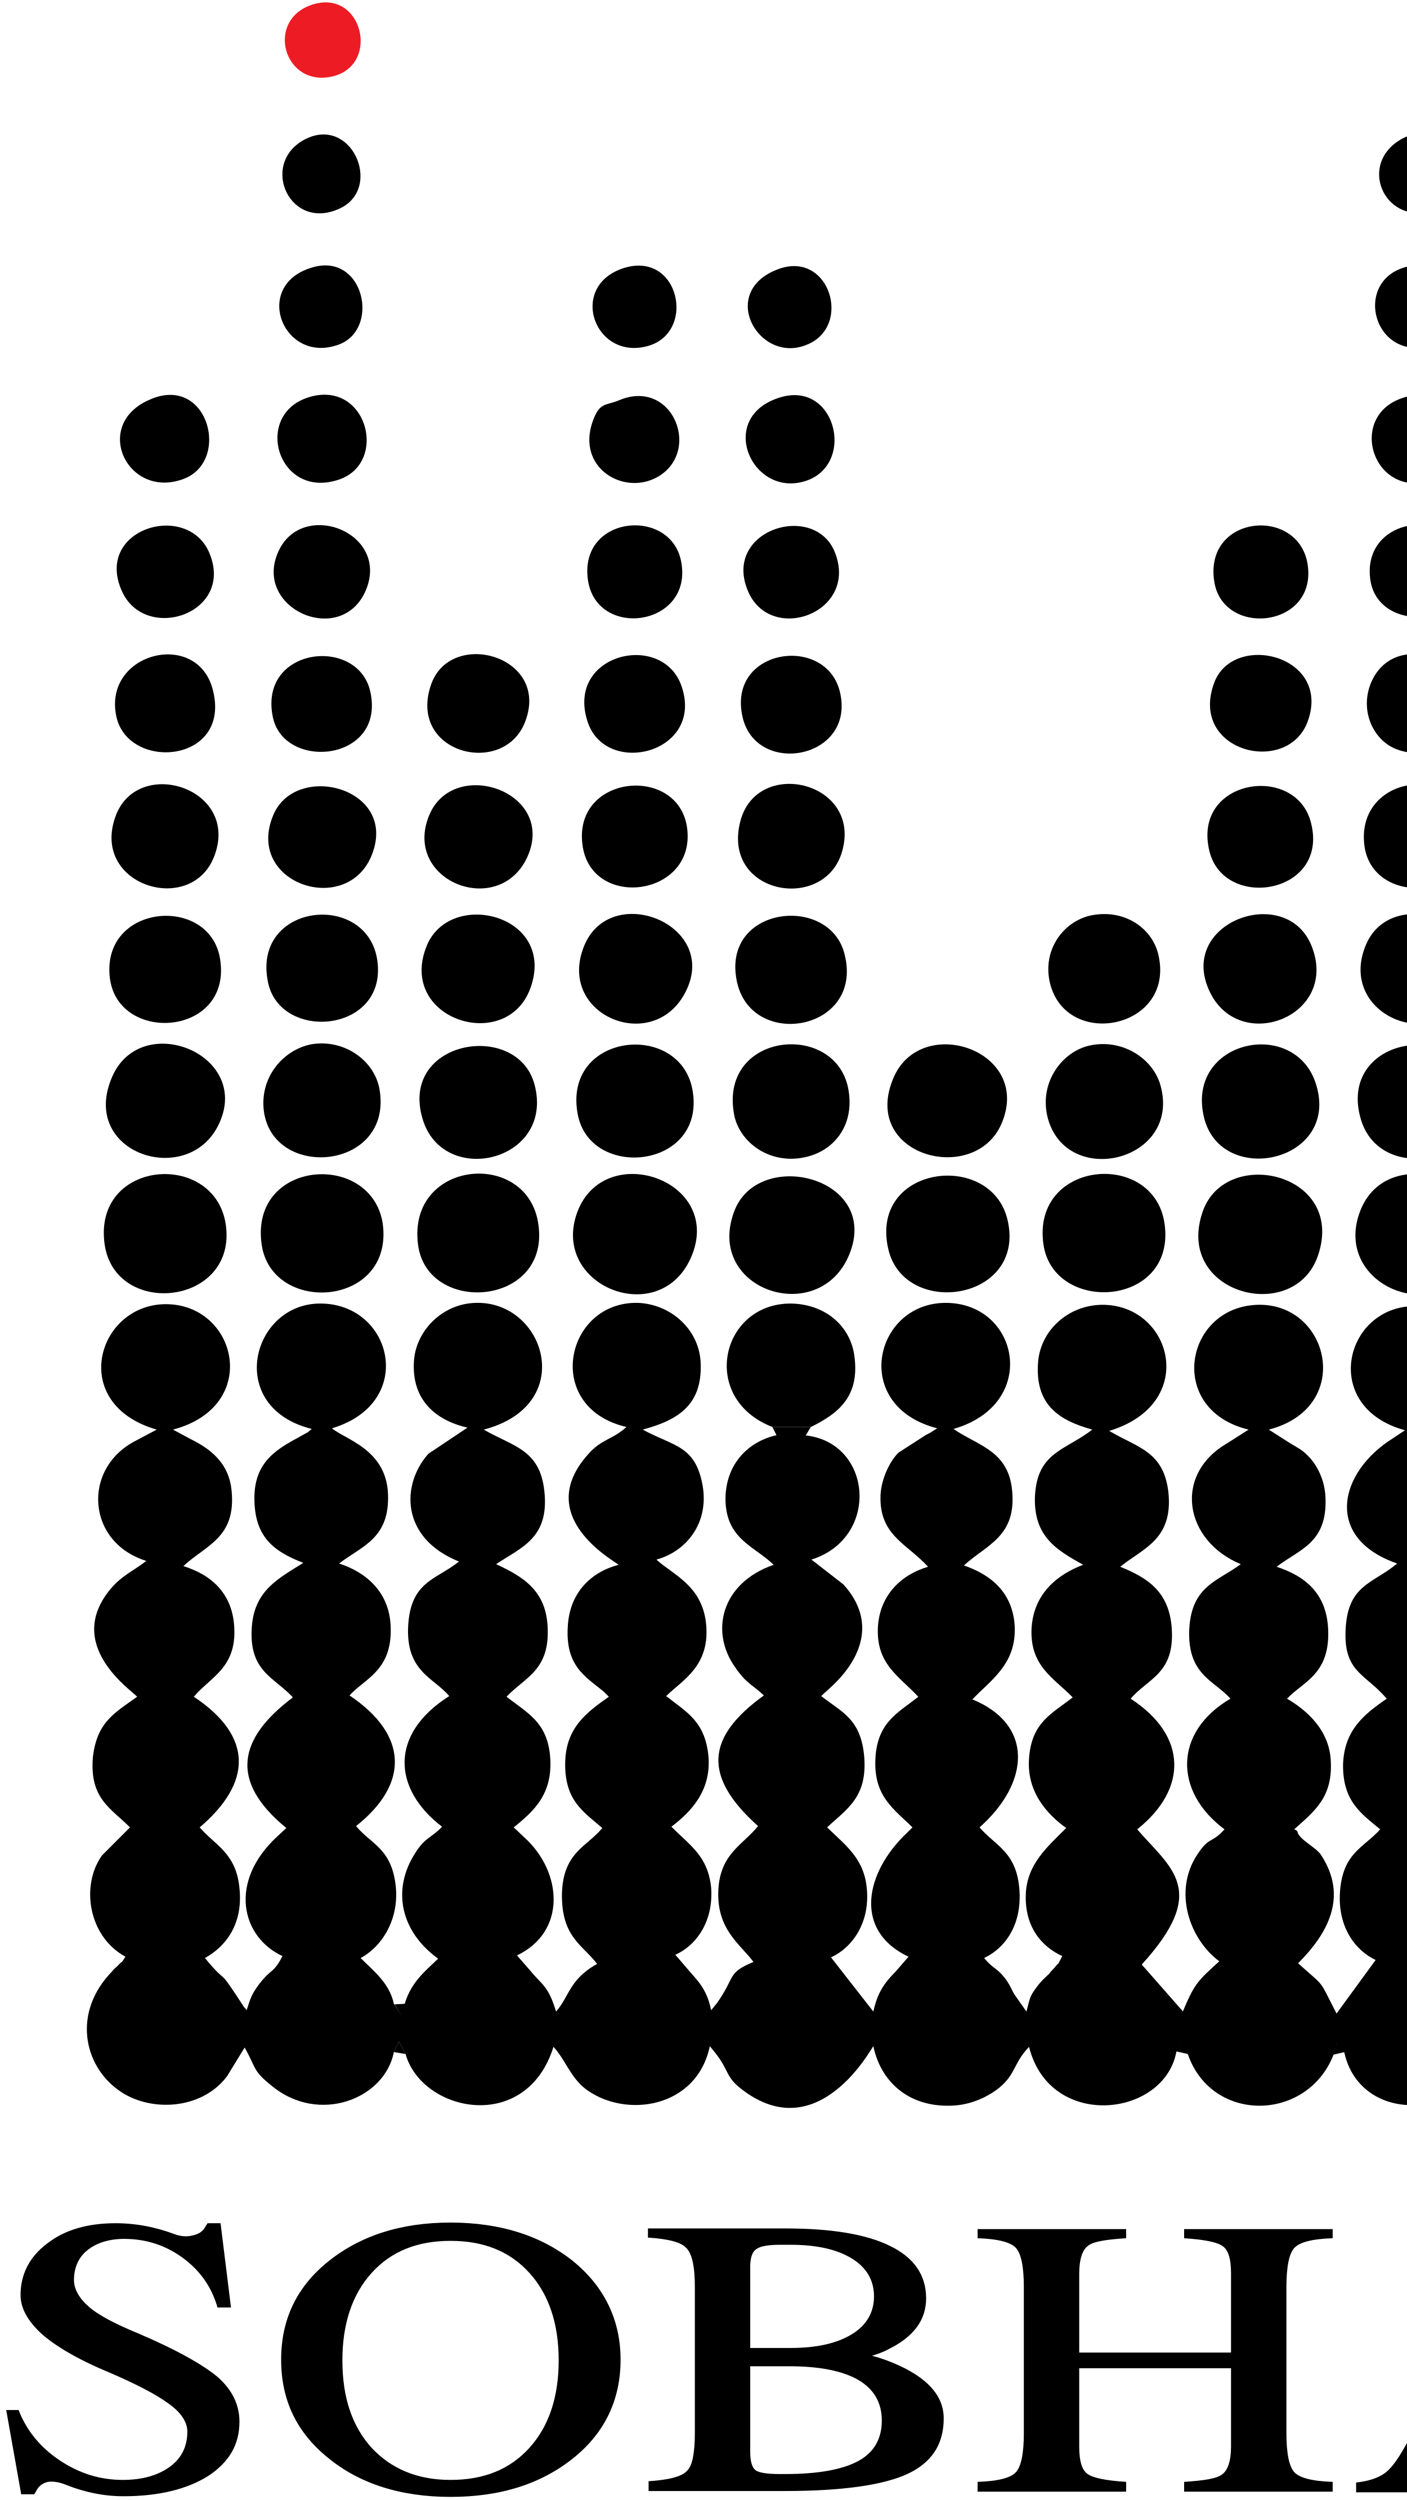<svg width="103" height="183" viewBox="0 0 103 183" fill="none" xmlns="http://www.w3.org/2000/svg">
<path fill-rule="evenodd" clip-rule="evenodd" d="M28.832 150.22L29.213 149.455L29.69 150.364C30.883 154.619 38.514 156.245 40.517 149.838C41.375 150.746 41.757 152.085 42.901 152.946C45.81 155.097 51.009 154.332 51.963 149.79L52.392 150.316C53.394 151.607 53.108 152.037 54.3 152.946C59.928 157.297 63.838 149.838 63.934 149.79C64.458 152.324 66.462 154.285 69.705 154.141C71.088 154.093 72.375 153.472 73.186 152.802C74.379 151.798 74.188 151.033 75.332 149.838C76.859 155.958 85.205 155.002 86.111 150.22L86.445 149.503L86.969 150.412C88.734 155.432 95.65 155.337 97.605 150.459L97.891 149.551L98.416 150.268C99.608 155.623 107.477 155.337 109.385 149.647C110.625 151.655 110.482 152.611 112.724 153.615C118.971 156.293 123.502 149.073 118.828 144.196L118.018 143.287C119.448 142.618 120.831 140.849 120.593 138.314C120.307 135.541 118.161 135.015 117.922 134.059C117.874 133.963 117.779 133.915 117.731 133.868C121.499 130.329 121.547 127.413 117.207 124.305C118.638 122.87 120.402 122.296 120.211 119.188C120.068 116.798 118.494 115.363 116.539 114.742C117.016 114.263 116.444 114.789 117.207 114.168C120.641 111.586 121.499 107.617 117.111 105.418L116.062 104.844C116.014 104.7 115.871 104.748 115.776 104.7C118.065 104.031 120.021 102.692 119.782 99.728C119.591 97.385 117.636 95.568 115.156 95.52C109.242 95.472 108.765 103.218 114.536 104.748L112.962 105.561C112.485 105.848 112.056 106.087 111.674 106.47C110.864 107.235 110.244 108.191 110.196 109.578C110.101 112.972 112.199 113.355 113.725 114.742C105.808 117.419 112.581 124.687 112.819 124.305C112.867 124.209 112.962 124.448 113.057 124.544C109.671 125.835 107.954 129.803 112.533 133.915C111.388 135.254 109.671 135.732 109.576 138.697C109.528 141.183 110.768 142.761 112.199 143.431C111.436 144.435 111.341 144.052 110.53 145.152L109.242 147.208C108.813 146.347 108.527 145.726 108.002 145.104L106.476 143.287C108.956 142.187 110.053 138.267 108.097 135.78C107.859 135.493 107.43 135.111 107.191 134.824L106.19 133.868C107.668 132.72 109.051 131.429 108.908 128.751C108.717 126.122 107.239 125.5 105.76 124.305C105.808 124.209 105.951 124.161 105.999 124.113L107.907 122.249C108.622 121.244 108.86 120.193 108.67 118.806C108.431 117.037 107.477 116.176 106.19 115.22L105.045 114.359C107.144 113.785 108.765 112.207 108.479 109.291C108.097 105.705 105.284 106.231 104.854 104.844C104.807 104.653 104.664 104.7 104.568 104.605C110.434 103.505 109.051 95.376 103.376 95.616C98.368 95.807 96.699 103.027 102.851 104.7L101.993 105.274C97.987 107.761 96.89 112.59 102.279 114.455C100.514 115.937 98.702 115.985 98.511 119.188C98.32 122.44 99.942 122.488 101.516 124.352C99.847 125.5 98.416 126.648 98.32 129.134C98.273 131.859 99.656 132.768 101.039 133.915C99.799 135.302 98.225 135.637 98.082 138.697C97.987 141.183 99.274 142.809 100.705 143.478L97.843 147.399C96.46 144.722 97.08 145.582 95.029 143.718C97.128 141.614 98.75 138.888 96.699 135.78C96.317 135.206 95.125 134.68 94.982 134.107C94.934 133.963 94.839 133.963 94.743 133.915C96.222 132.577 97.605 131.572 97.414 128.799C97.271 126.648 95.697 125.213 94.219 124.352C95.363 123.109 97.414 122.583 97.223 119.188C97.08 116.606 95.507 115.363 93.456 114.694C95.125 113.403 97.176 112.972 97.033 109.625C96.985 108.334 96.413 107.235 95.745 106.565C95.268 106.087 95.077 106.039 94.457 105.657L92.883 104.653C99.179 103.027 97.319 95.281 91.977 95.52C86.683 95.759 85.396 103.218 91.405 104.653L89.831 105.657C85.873 107.952 86.683 112.781 90.833 114.503C89.163 115.746 87.256 116.08 87.065 119.188C86.874 122.631 88.925 123.014 90.07 124.352C85.92 126.791 85.92 131.142 89.64 133.915C88.639 135.015 88.543 134.394 87.637 135.78C85.873 138.458 87.065 141.948 89.259 143.574C87.685 145.009 87.446 145.2 86.588 147.256C86.54 147.16 86.445 147.065 86.397 147.017L83.583 143.813C88.543 138.362 85.729 136.784 83.249 133.915C86.922 130.999 86.969 127.078 82.772 124.352C84.013 122.87 86.016 122.535 85.777 119.188C85.586 116.511 84.013 115.507 82.009 114.694C83.631 113.355 85.873 112.733 85.539 109.291C85.205 106.231 83.297 105.991 81.199 104.748C87.685 102.788 85.873 95.711 80.912 95.52C78.385 95.424 76.239 97.241 76 99.632C75.714 102.883 77.574 103.983 79.959 104.653C78.003 106.183 75.905 106.278 75.762 109.578C75.666 112.542 77.431 113.498 79.291 114.55C77.383 115.268 75.714 116.654 75.523 119.093C75.332 121.962 77.145 122.822 78.528 124.257C77.002 125.452 75.523 126.074 75.332 128.704C75.142 131.19 76.668 132.816 78.051 133.82C76.668 135.206 75.189 136.45 75.094 138.649C74.999 141.088 76.286 142.522 77.765 143.192C77.049 144.53 77.812 143.239 77.192 144.052C77.097 144.148 76.859 144.387 76.811 144.483C76.62 144.674 76.382 144.865 76.096 145.2C75.332 146.156 75.428 146.204 75.142 147.256L74.235 145.965C73.997 145.534 73.997 145.439 73.711 145.009C72.995 144.004 72.805 144.243 72.042 143.335C73.568 142.618 74.855 140.896 74.617 138.219C74.379 135.541 72.852 135.111 71.708 133.772C75.38 130.521 75.714 126.265 71.183 124.4L71.66 123.922C73.138 122.535 74.379 121.388 74.283 119.045C74.14 116.559 72.519 115.268 70.563 114.598C72.232 113.068 74.426 112.494 74.092 109.099C73.806 106.183 71.612 105.848 69.8 104.605C76.143 102.788 74.617 95.329 69.18 95.376C63.981 95.424 62.264 102.931 68.608 104.557L68.083 104.892C67.988 104.94 67.892 104.987 67.797 105.035L65.794 106.326C65.174 106.9 64.506 108.239 64.458 109.482C64.363 112.399 66.366 112.972 67.94 114.694C65.985 115.268 64.411 116.75 64.268 119.093C64.124 121.818 65.794 122.679 67.225 124.209C65.746 125.404 64.124 126.074 64.077 128.99C64.029 131.572 65.508 132.481 66.795 133.772C66.748 133.82 66.652 133.915 66.605 133.963C66.557 134.011 66.462 134.107 66.414 134.154C63.314 137.071 62.455 141.327 66.509 143.239L65.555 144.339C64.649 145.248 64.22 145.965 63.934 147.256L60.834 143.287C62.312 142.618 63.695 140.849 63.457 138.267C63.266 136.067 61.931 135.111 60.548 133.772C61.978 132.433 63.505 131.572 63.266 128.608C63.028 125.835 61.645 125.357 60.118 124.161C60.5 123.779 60.118 124.161 60.738 123.587C63.028 121.531 64.22 118.71 61.74 115.985L59.403 114.168C64.411 112.59 63.886 105.657 59.021 105.083L56.971 105.035C54.824 105.465 53.108 107.139 53.108 109.769C53.155 112.686 55.206 113.164 56.637 114.55C52.774 115.889 51.963 119.475 53.823 122.057C54.634 123.253 55.063 123.3 55.921 124.113C51.677 127.173 51.438 130.042 55.492 133.676C54.395 135.063 52.678 135.685 52.583 138.458C52.487 141.279 54.204 142.331 55.158 143.622C53.203 144.435 53.871 144.674 52.487 146.634L52.058 147.16C51.867 146.204 51.534 145.534 50.961 144.865L49.435 143.096C50.961 142.426 52.249 140.657 52.058 138.171C51.82 135.876 50.532 135.111 49.149 133.724C50.532 132.672 52.058 131.142 51.867 128.608C51.629 126.026 50.294 125.357 48.767 124.161C49.912 123.014 52.058 121.962 51.677 118.758C51.343 116.033 49.244 115.268 48.052 114.168C50.198 113.594 51.915 111.538 51.438 108.765C50.914 105.8 49.34 105.896 47.05 104.653C49.531 103.983 51.391 102.931 51.295 99.871C51.248 97.337 49.101 95.472 46.717 95.376C41.375 95.233 39.706 103.027 45.858 104.461C44.809 105.418 44.046 105.322 43.044 106.47C38.99 111.012 44.904 114.216 45.286 114.55C43.283 115.076 41.709 116.559 41.566 119.045C41.375 121.962 42.853 122.727 44.189 123.826L44.571 124.209C42.949 125.357 41.423 126.456 41.375 129.038C41.327 131.812 42.71 132.624 44.093 133.82C42.949 135.206 41.232 135.589 41.137 138.601C41.089 141.805 42.615 142.331 43.712 143.765C41.661 144.913 41.709 146.108 40.707 147.256C40.135 145.343 39.658 145.295 38.847 144.291L37.846 143.144C41.47 141.422 41.184 137.071 38.418 134.537L37.607 133.772C39.086 132.577 40.469 131.333 40.278 128.656C40.087 126.074 38.609 125.404 37.083 124.209C38.418 122.775 40.278 122.296 40.087 119.045C39.944 116.415 38.275 115.411 36.32 114.503C38.18 113.259 40.23 112.59 39.849 109.147C39.515 106.087 37.56 105.896 35.413 104.653C42.186 102.883 39.992 95.52 35.127 95.376C32.504 95.281 30.501 97.337 30.31 99.536C30.072 102.501 31.932 103.983 34.221 104.509L31.36 106.422C29.356 108.669 29.309 112.59 33.601 114.311C31.932 115.65 30.072 115.746 29.881 118.997C29.69 122.392 31.789 122.822 32.886 124.161C28.498 126.934 28.736 130.951 32.361 133.724C31.598 134.537 31.121 134.489 30.406 135.637C28.641 138.362 29.356 141.422 32.075 143.383C31.073 144.339 30.119 145.104 29.643 146.634L29.356 147.495L28.832 146.682C28.498 145.152 27.353 144.291 26.399 143.335C27.926 142.522 29.213 140.562 28.975 138.123C28.689 135.302 27.163 135.015 26.066 133.676C29.929 130.616 29.929 127.03 25.589 124.113C26.686 122.87 28.784 122.296 28.593 118.949C28.45 116.463 26.733 115.076 24.826 114.455C26.495 113.164 28.546 112.638 28.403 109.338C28.259 106.087 25.255 105.37 24.301 104.557C30.549 102.692 28.736 95.376 23.395 95.424C18.387 95.472 16.479 103.027 22.823 104.605C22.346 104.987 22.87 104.653 22.012 105.131C21.535 105.418 21.726 105.274 21.249 105.561C19.818 106.374 18.673 107.378 18.625 109.53C18.578 112.446 19.961 113.546 22.203 114.407C20.39 115.554 18.625 116.415 18.435 119.093C18.196 122.392 20.104 122.775 21.439 124.257C17.433 127.269 16.765 130.377 20.962 133.82L20.343 134.394C16.67 137.741 17.672 141.805 20.676 143.192C20.056 144.435 19.866 144.1 19.007 145.2C18.387 146.013 18.339 146.3 18.053 147.16C18.006 147.065 17.91 146.969 17.862 146.921C15.716 143.622 16.861 145.582 15.001 143.335C16.479 142.522 17.815 140.896 17.529 138.219C17.29 135.637 15.716 135.063 14.619 133.772C18.435 130.521 18.578 127.126 14.19 124.209C15.382 122.775 17.338 122.105 17.147 119.093C17.004 116.606 15.43 115.268 13.427 114.646C15.049 113.116 17.29 112.59 16.956 109.147C16.765 107.043 15.335 106.039 13.999 105.37L12.664 104.653C19.198 102.931 17.338 95.376 12.044 95.472C7.084 95.568 4.985 102.788 11.472 104.653L9.85 105.513C5.987 107.569 6.368 112.925 10.709 114.263C9.945 114.885 8.944 115.315 8.133 116.272C4.651 120.384 9.564 123.683 10.041 124.209C8.372 125.404 7.084 126.074 6.798 128.656C6.559 131.668 8.085 132.338 9.516 133.772L7.465 135.828C5.892 138.028 6.464 141.757 9.182 143.239C8.753 143.909 9.087 143.383 8.61 143.909C8.515 144.004 8.276 144.196 8.228 144.291C5.271 147.304 6.13 151.177 8.658 152.994C10.852 154.619 14.715 154.524 16.622 151.989L17.91 149.886C18.816 151.511 18.482 151.559 19.913 152.707C23.347 155.528 28.164 153.663 28.832 150.22Z" fill="black"/>
<path fill-rule="evenodd" clip-rule="evenodd" d="M56.541 104.462H59.355C61.406 103.458 62.932 102.215 62.551 99.298C62.264 97.051 60.404 95.473 57.924 95.425C52.773 95.377 51.152 102.358 56.541 104.462Z" fill="black"/>
<path fill-rule="evenodd" clip-rule="evenodd" d="M107.955 91.838C110.149 86.339 101.516 83.47 99.561 88.682C97.462 94.228 105.761 97.432 107.955 91.838Z" fill="black"/>
<path fill-rule="evenodd" clip-rule="evenodd" d="M96.508 91.837C98.463 85.861 89.783 83.9 88.066 88.634C85.872 94.754 94.839 97.049 96.508 91.837Z" fill="black"/>
<path fill-rule="evenodd" clip-rule="evenodd" d="M50.675 91.838C52.822 86.339 44.285 83.47 42.281 88.682C40.183 94.18 48.481 97.432 50.675 91.838Z" fill="black"/>
<path fill-rule="evenodd" clip-rule="evenodd" d="M7.657 91.074C8.42 96.525 17.386 95.569 16.528 89.639C15.717 84.189 6.798 84.858 7.657 91.074Z" fill="black"/>
<path fill-rule="evenodd" clip-rule="evenodd" d="M62.17 91.838C64.507 86.148 55.445 83.948 53.728 88.73C51.63 94.468 59.976 97.193 62.17 91.838Z" fill="black"/>
<path fill-rule="evenodd" clip-rule="evenodd" d="M76.383 91.073C77.098 96.237 86.112 95.711 85.254 89.591C84.49 84.14 75.524 84.905 76.383 91.073Z" fill="black"/>
<path fill-rule="evenodd" clip-rule="evenodd" d="M30.597 91.072C31.217 96.284 40.231 95.662 39.42 89.686C38.705 84.091 29.834 84.856 30.597 91.072Z" fill="black"/>
<path fill-rule="evenodd" clip-rule="evenodd" d="M19.15 91.074C19.865 96.286 28.832 95.712 28.021 89.591C27.21 84.236 18.291 84.858 19.15 91.074Z" fill="black"/>
<path fill-rule="evenodd" clip-rule="evenodd" d="M65.031 91.455C66.223 96.523 75.141 95.232 73.758 89.303C72.566 84.187 63.6 85.287 65.031 91.455Z" fill="black"/>
<path fill-rule="evenodd" clip-rule="evenodd" d="M16.051 82.228C18.388 77.159 10.376 73.956 8.229 78.785C5.702 84.475 13.857 87.057 16.051 82.228Z" fill="black"/>
<path fill-rule="evenodd" clip-rule="evenodd" d="M73.329 82.228C75.571 76.921 67.559 74.195 65.46 78.785C62.837 84.619 71.374 86.866 73.329 82.228Z" fill="black"/>
<path fill-rule="evenodd" clip-rule="evenodd" d="M53.727 81.511C54.061 83.567 56.303 85.288 58.926 84.714C60.977 84.284 62.551 82.467 62.121 79.837C61.311 74.721 52.678 75.486 53.727 81.511Z" fill="black"/>
<path fill-rule="evenodd" clip-rule="evenodd" d="M76.716 81.892C78.147 87.008 86.446 85 84.967 79.501C84.443 77.493 82.153 76.01 79.769 76.537C77.766 76.967 76.001 79.262 76.716 81.892Z" fill="black"/>
<path fill-rule="evenodd" clip-rule="evenodd" d="M88.162 81.892C89.498 86.913 98.035 85.048 96.365 79.453C94.887 74.385 86.684 76.106 88.162 81.892Z" fill="black"/>
<path fill-rule="evenodd" clip-rule="evenodd" d="M99.609 81.892C101.039 86.912 109.433 85.048 107.812 79.406C106.429 74.528 97.939 76.058 99.609 81.892Z" fill="black"/>
<path fill-rule="evenodd" clip-rule="evenodd" d="M42.282 81.51C43.141 86.482 51.821 85.574 50.676 79.693C49.675 74.72 41.233 75.628 42.282 81.51Z" fill="black"/>
<path fill-rule="evenodd" clip-rule="evenodd" d="M30.931 81.893C32.41 86.962 40.613 85.049 39.134 79.407C37.894 74.673 29.214 76.108 30.931 81.893Z" fill="black"/>
<path fill-rule="evenodd" clip-rule="evenodd" d="M19.342 81.51C20.2 86.435 28.785 85.574 27.783 79.741C27.402 77.589 25.16 76.059 22.823 76.442C20.725 76.824 18.913 78.928 19.342 81.51Z" fill="black"/>
<path fill-rule="evenodd" clip-rule="evenodd" d="M107.573 72.281C109.576 67.404 101.85 64.727 99.99 69.174C97.796 74.385 105.475 77.446 107.573 72.281Z" fill="black"/>
<path fill-rule="evenodd" clip-rule="evenodd" d="M88.592 72.665C90.834 77.207 98.131 74.338 95.984 69.174C94.077 64.632 86.064 67.549 88.592 72.665Z" fill="black"/>
<path fill-rule="evenodd" clip-rule="evenodd" d="M38.848 72.282C40.708 66.975 33.03 65.062 31.265 69.174C28.976 74.625 37.131 77.207 38.848 72.282Z" fill="black"/>
<path fill-rule="evenodd" clip-rule="evenodd" d="M50.341 72.281C52.392 67.452 44.38 64.487 42.663 69.508C40.898 74.528 48.195 77.302 50.341 72.281Z" fill="black"/>
<path fill-rule="evenodd" clip-rule="evenodd" d="M76.859 71.948C78.052 76.921 86.159 75.295 84.776 69.796C84.299 67.932 82.296 66.497 79.816 67.023C77.909 67.453 76.287 69.462 76.859 71.948Z" fill="black"/>
<path fill-rule="evenodd" clip-rule="evenodd" d="M53.966 71.948C55.111 76.873 63.219 75.438 61.836 69.892C60.786 65.397 52.679 66.305 53.966 71.948Z" fill="black"/>
<path fill-rule="evenodd" clip-rule="evenodd" d="M8.039 71.565C8.611 76.49 17.1 75.869 16.099 70.131C15.288 65.493 7.419 66.162 8.039 71.565Z" fill="black"/>
<path fill-rule="evenodd" clip-rule="evenodd" d="M19.628 71.947C20.582 76.346 28.547 75.581 27.593 70.13C26.686 65.206 18.388 66.162 19.628 71.947Z" fill="black"/>
<path fill-rule="evenodd" clip-rule="evenodd" d="M61.645 62.337C63.123 57.221 55.445 55.404 54.205 60.09C52.774 65.493 60.357 66.832 61.645 62.337Z" fill="black"/>
<path fill-rule="evenodd" clip-rule="evenodd" d="M15.669 62.718C17.624 57.745 10.232 55.355 8.515 59.61C6.464 64.774 13.952 67.117 15.669 62.718Z" fill="black"/>
<path fill-rule="evenodd" clip-rule="evenodd" d="M38.61 62.718C40.756 57.937 33.173 55.355 31.408 59.706C29.453 64.535 36.559 67.261 38.61 62.718Z" fill="black"/>
<path fill-rule="evenodd" clip-rule="evenodd" d="M99.895 62.002C100.61 66.545 108.432 65.828 107.526 60.568C106.667 55.691 99.132 56.743 99.895 62.002Z" fill="black"/>
<path fill-rule="evenodd" clip-rule="evenodd" d="M27.163 62.719C29.309 57.699 21.678 55.691 20.009 59.659C17.911 64.632 25.255 67.118 27.163 62.719Z" fill="black"/>
<path fill-rule="evenodd" clip-rule="evenodd" d="M88.543 62.336C89.64 66.687 97.271 65.444 95.983 60.28C94.934 55.833 87.208 56.981 88.543 62.336Z" fill="black"/>
<path fill-rule="evenodd" clip-rule="evenodd" d="M42.663 62.001C43.426 66.639 51.009 65.587 50.294 60.567C49.626 55.929 41.804 56.694 42.663 62.001Z" fill="black"/>
<path fill-rule="evenodd" clip-rule="evenodd" d="M38.466 52.774C40.231 48.04 33.124 46.032 31.598 50.001C29.691 55.164 36.94 56.981 38.466 52.774Z" fill="black"/>
<path fill-rule="evenodd" clip-rule="evenodd" d="M107.144 53.251C109.243 48.852 102.47 45.697 100.467 49.761C99.466 51.817 100.419 54.112 102.184 54.829C104.759 55.833 106.81 53.921 107.144 53.251Z" fill="black"/>
<path fill-rule="evenodd" clip-rule="evenodd" d="M54.348 52.438C55.302 56.885 62.599 55.594 61.502 50.717C60.548 46.413 53.251 47.417 54.348 52.438Z" fill="black"/>
<path fill-rule="evenodd" clip-rule="evenodd" d="M42.997 52.774C44.285 56.934 51.534 55.165 49.912 50.288C48.577 46.176 41.423 47.801 42.997 52.774Z" fill="black"/>
<path fill-rule="evenodd" clip-rule="evenodd" d="M8.515 52.44C9.373 56.456 16.813 55.883 15.621 50.671C14.62 45.985 7.513 47.706 8.515 52.44Z" fill="black"/>
<path fill-rule="evenodd" clip-rule="evenodd" d="M95.745 52.773C97.462 47.944 90.261 46.222 88.878 50C87.018 55.068 94.315 56.837 95.745 52.773Z" fill="black"/>
<path fill-rule="evenodd" clip-rule="evenodd" d="M19.962 52.438C20.725 56.455 28.213 55.785 27.116 50.669C26.257 46.557 18.96 47.322 19.962 52.438Z" fill="black"/>
<path fill-rule="evenodd" clip-rule="evenodd" d="M8.897 43.211C10.566 47.132 17.291 44.932 15.288 40.39C13.618 36.708 6.941 38.717 8.897 43.211Z" fill="black"/>
<path fill-rule="evenodd" clip-rule="evenodd" d="M26.782 43.21C28.547 39.002 22.252 36.564 20.439 40.246C18.341 44.501 24.97 47.465 26.782 43.21Z" fill="black"/>
<path fill-rule="evenodd" clip-rule="evenodd" d="M43.045 42.493C43.713 46.844 50.771 45.84 49.865 41.106C49.102 37.09 42.33 37.712 43.045 42.493Z" fill="black"/>
<path fill-rule="evenodd" clip-rule="evenodd" d="M88.878 42.492C89.451 46.748 96.605 45.983 95.698 41.154C94.888 37.089 88.211 37.711 88.878 42.492Z" fill="black"/>
<path fill-rule="evenodd" clip-rule="evenodd" d="M54.73 43.21C56.351 47.227 62.885 44.884 61.12 40.437C59.642 36.707 52.917 38.763 54.73 43.21Z" fill="black"/>
<path fill-rule="evenodd" clip-rule="evenodd" d="M100.324 42.493C100.944 46.51 108.05 45.936 107.144 41.107C106.286 36.899 99.609 37.855 100.324 42.493Z" fill="black"/>
<path fill-rule="evenodd" clip-rule="evenodd" d="M102.757 29.105C98.56 30.396 100.468 36.565 104.855 35.178C106.429 34.7 107.526 32.787 106.715 30.827C106.143 29.344 104.378 28.579 102.757 29.105Z" fill="black"/>
<path fill-rule="evenodd" clip-rule="evenodd" d="M22.68 29.056C18.531 30.252 20.248 36.42 24.588 35.177C28.498 34.125 26.972 27.813 22.68 29.056Z" fill="black"/>
<path fill-rule="evenodd" clip-rule="evenodd" d="M11.091 29.2C6.655 30.969 9.278 36.564 13.38 35.081C16.909 33.838 15.288 27.479 11.091 29.2Z" fill="black"/>
<path fill-rule="evenodd" clip-rule="evenodd" d="M45.334 29.295C44.332 29.725 43.903 29.39 43.378 30.873C42.234 34.172 45.477 36.18 47.909 35.033C51.486 33.311 49.34 27.621 45.334 29.295Z" fill="black"/>
<path fill-rule="evenodd" clip-rule="evenodd" d="M56.923 29.152C52.44 30.682 55.111 36.563 59.069 35.177C62.694 33.886 61.12 27.67 56.923 29.152Z" fill="black"/>
<path fill-rule="evenodd" clip-rule="evenodd" d="M103.137 19.494C98.988 20.355 100.419 26.475 104.759 25.328C108.097 24.467 107.144 18.681 103.137 19.494Z" fill="black"/>
<path fill-rule="evenodd" clip-rule="evenodd" d="M45.62 19.637C41.566 20.976 43.522 26.427 47.433 25.327C51.01 24.323 49.722 18.298 45.62 19.637Z" fill="black"/>
<path fill-rule="evenodd" clip-rule="evenodd" d="M22.823 19.589C18.483 20.88 20.677 26.57 24.636 25.279C27.927 24.275 26.686 18.394 22.823 19.589Z" fill="black"/>
<path fill-rule="evenodd" clip-rule="evenodd" d="M57.018 19.686C52.487 21.312 55.54 26.715 59.069 25.232C62.408 23.894 60.738 18.347 57.018 19.686Z" fill="black"/>
<path fill-rule="evenodd" clip-rule="evenodd" d="M22.202 10.267C19.007 12.084 21.249 17.009 24.921 15.239C28.069 13.709 25.684 8.306 22.202 10.267Z" fill="black"/>
<path fill-rule="evenodd" clip-rule="evenodd" d="M102.375 10.314C99.37 12.274 101.564 16.673 105.046 15.334C108.48 14.043 105.713 8.114 102.375 10.314Z" fill="black"/>
<path fill-rule="evenodd" clip-rule="evenodd" d="M22.918 0.32C19.341 1.42 20.772 6.488 24.396 5.58C27.83 4.719 26.543 -0.779 22.918 0.32Z" fill="#ED1C24"/>
<path fill-rule="evenodd" clip-rule="evenodd" d="M56.876 105.13L58.927 105.178L59.356 104.461H56.542L56.876 105.13Z" fill="black"/>
<path fill-rule="evenodd" clip-rule="evenodd" d="M29.691 146.682L28.88 146.729L29.404 147.59L29.691 146.682Z" fill="black"/>
<path fill-rule="evenodd" clip-rule="evenodd" d="M97.606 150.412L98.417 150.221L97.892 149.504L97.606 150.412Z" fill="black"/>
<path fill-rule="evenodd" clip-rule="evenodd" d="M28.832 150.22L29.69 150.364L29.213 149.455L28.832 150.22Z" fill="black"/>
<path fill-rule="evenodd" clip-rule="evenodd" d="M86.111 150.172L86.97 150.364L86.445 149.455L86.111 150.172Z" fill="black"/>
<path d="M15.908 168.869C15.478 167.387 14.62 166.191 13.38 165.283C12.14 164.374 10.709 163.896 9.087 163.896C7.991 163.896 7.084 164.183 6.417 164.709C5.749 165.235 5.415 166 5.415 166.909C5.415 167.578 5.797 168.247 6.512 168.869C7.227 169.491 8.42 170.112 10.041 170.782C12.855 171.977 14.811 173.077 15.908 173.985C17.005 174.941 17.529 176.041 17.529 177.284C17.529 178.958 16.766 180.249 15.24 181.253C13.714 182.209 11.663 182.735 9.04 182.735C7.609 182.735 6.226 182.448 4.891 181.923C4.318 181.683 3.889 181.636 3.507 181.683C3.126 181.779 2.84 181.97 2.649 182.353L2.506 182.592H1.552L0.455 176.424H1.361C1.934 177.906 2.935 179.149 4.366 180.106C5.797 181.062 7.323 181.54 8.992 181.54C10.423 181.54 11.568 181.205 12.426 180.584C13.284 179.962 13.714 179.101 13.714 178.002C13.714 177.332 13.284 176.615 12.331 175.946C11.424 175.276 9.946 174.511 7.943 173.65C5.749 172.742 4.127 171.786 3.078 170.877C2.029 169.921 1.504 168.965 1.504 168.008C1.504 166.478 2.172 165.187 3.46 164.231C4.747 163.227 6.417 162.749 8.467 162.749C9.946 162.749 11.424 163.035 12.807 163.561C13.237 163.705 13.618 163.753 14.048 163.657C14.477 163.561 14.763 163.418 14.954 163.131L15.192 162.749H16.146L16.909 168.917H15.908V168.869ZM32.982 182.783C29.357 182.783 26.352 181.827 24.063 179.962C21.726 178.097 20.581 175.707 20.581 172.742C20.581 169.777 21.726 167.387 24.063 165.522C26.4 163.657 29.357 162.701 32.982 162.701C36.606 162.701 39.611 163.657 41.948 165.522C44.237 167.387 45.429 169.825 45.429 172.742C45.429 175.659 44.285 178.097 41.948 179.962C39.611 181.827 36.654 182.783 32.982 182.783ZM32.982 181.54C35.414 181.54 37.322 180.775 38.752 179.197C40.183 177.619 40.899 175.467 40.899 172.79C40.899 170.112 40.183 167.96 38.752 166.383C37.322 164.805 35.414 164.04 32.982 164.04C30.549 164.04 28.642 164.805 27.211 166.383C25.78 167.96 25.065 170.112 25.065 172.79C25.065 175.515 25.78 177.619 27.211 179.197C28.642 180.727 30.549 181.54 32.982 181.54ZM50.867 178.097V167.434C50.867 165.952 50.676 164.996 50.246 164.566C49.865 164.135 48.911 163.896 47.433 163.801V163.131H52.87H57.496C60.882 163.131 63.457 163.561 65.174 164.422C66.939 165.283 67.797 166.574 67.797 168.247C67.797 169.825 66.891 171.068 65.031 171.977C64.697 172.168 64.268 172.312 63.839 172.455C64.602 172.646 65.317 172.933 65.937 173.22C68.036 174.224 69.085 175.467 69.085 177.045C69.085 178.958 68.179 180.297 66.414 181.11C64.65 181.923 61.645 182.353 57.448 182.353H52.822H47.48V181.636C48.959 181.54 49.913 181.301 50.294 180.871C50.676 180.536 50.867 179.58 50.867 178.097ZM54.92 165.952V171.881H57.877C59.785 171.881 61.264 171.547 62.36 170.877C63.457 170.208 63.982 169.251 63.982 168.104C63.982 166.956 63.457 166 62.36 165.331C61.264 164.661 59.785 164.327 57.877 164.327H57.162C56.256 164.327 55.636 164.422 55.35 164.661C55.063 164.852 54.92 165.283 54.92 165.952ZM54.92 173.22V179.484C54.92 180.201 55.063 180.632 55.302 180.823C55.54 181.014 56.16 181.11 57.066 181.11H57.496C59.928 181.11 61.693 180.775 62.837 180.153C63.982 179.532 64.554 178.528 64.554 177.189C64.554 175.898 63.982 174.894 62.837 174.224C61.693 173.555 59.976 173.22 57.782 173.22H54.92ZM74.951 178.097V167.434C74.951 165.952 74.761 164.996 74.379 164.566C73.998 164.135 73.044 163.896 71.565 163.848V163.179H77.002H82.439V163.848C80.961 163.944 80.007 164.087 79.625 164.422C79.244 164.709 79.005 165.378 79.005 166.43V172.216H90.118V166.43C90.118 165.378 89.927 164.709 89.498 164.422C89.116 164.135 88.162 163.944 86.684 163.848V163.179H92.121H97.558V163.848C96.079 163.896 95.126 164.135 94.744 164.566C94.362 164.996 94.172 165.952 94.172 167.434V178.097C94.172 179.58 94.362 180.536 94.744 180.966C95.126 181.397 96.079 181.636 97.558 181.683V182.401H92.121H86.684V181.683C88.162 181.588 89.116 181.444 89.498 181.11C89.879 180.823 90.118 180.153 90.118 179.101V173.364H79.005V179.101C79.005 180.153 79.196 180.823 79.625 181.11C80.007 181.397 80.961 181.588 82.439 181.683V182.401H77.002H71.565V181.683C73.044 181.636 73.998 181.397 74.379 180.966C74.761 180.536 74.951 179.58 74.951 178.097ZM102.852 179.101L111.961 162.653H112.39H112.82L122.215 179.627C122.692 180.488 123.121 181.014 123.503 181.253C123.884 181.492 124.552 181.636 125.458 181.683V182.401H120.689H115.92V181.683C117.016 181.683 117.732 181.54 118.018 181.205C118.304 180.871 118.257 180.345 117.827 179.627L115.776 175.898H106.429L104.807 178.862C104.282 179.819 104.187 180.536 104.521 180.966C104.855 181.397 105.666 181.636 107.001 181.731V182.448H103.138H99.275V181.731C100.181 181.636 100.849 181.397 101.278 181.11C101.802 180.775 102.279 180.106 102.852 179.101ZM111.246 167.387L107.239 174.655H115.252L111.246 167.387Z" fill="black"/>
</svg>
